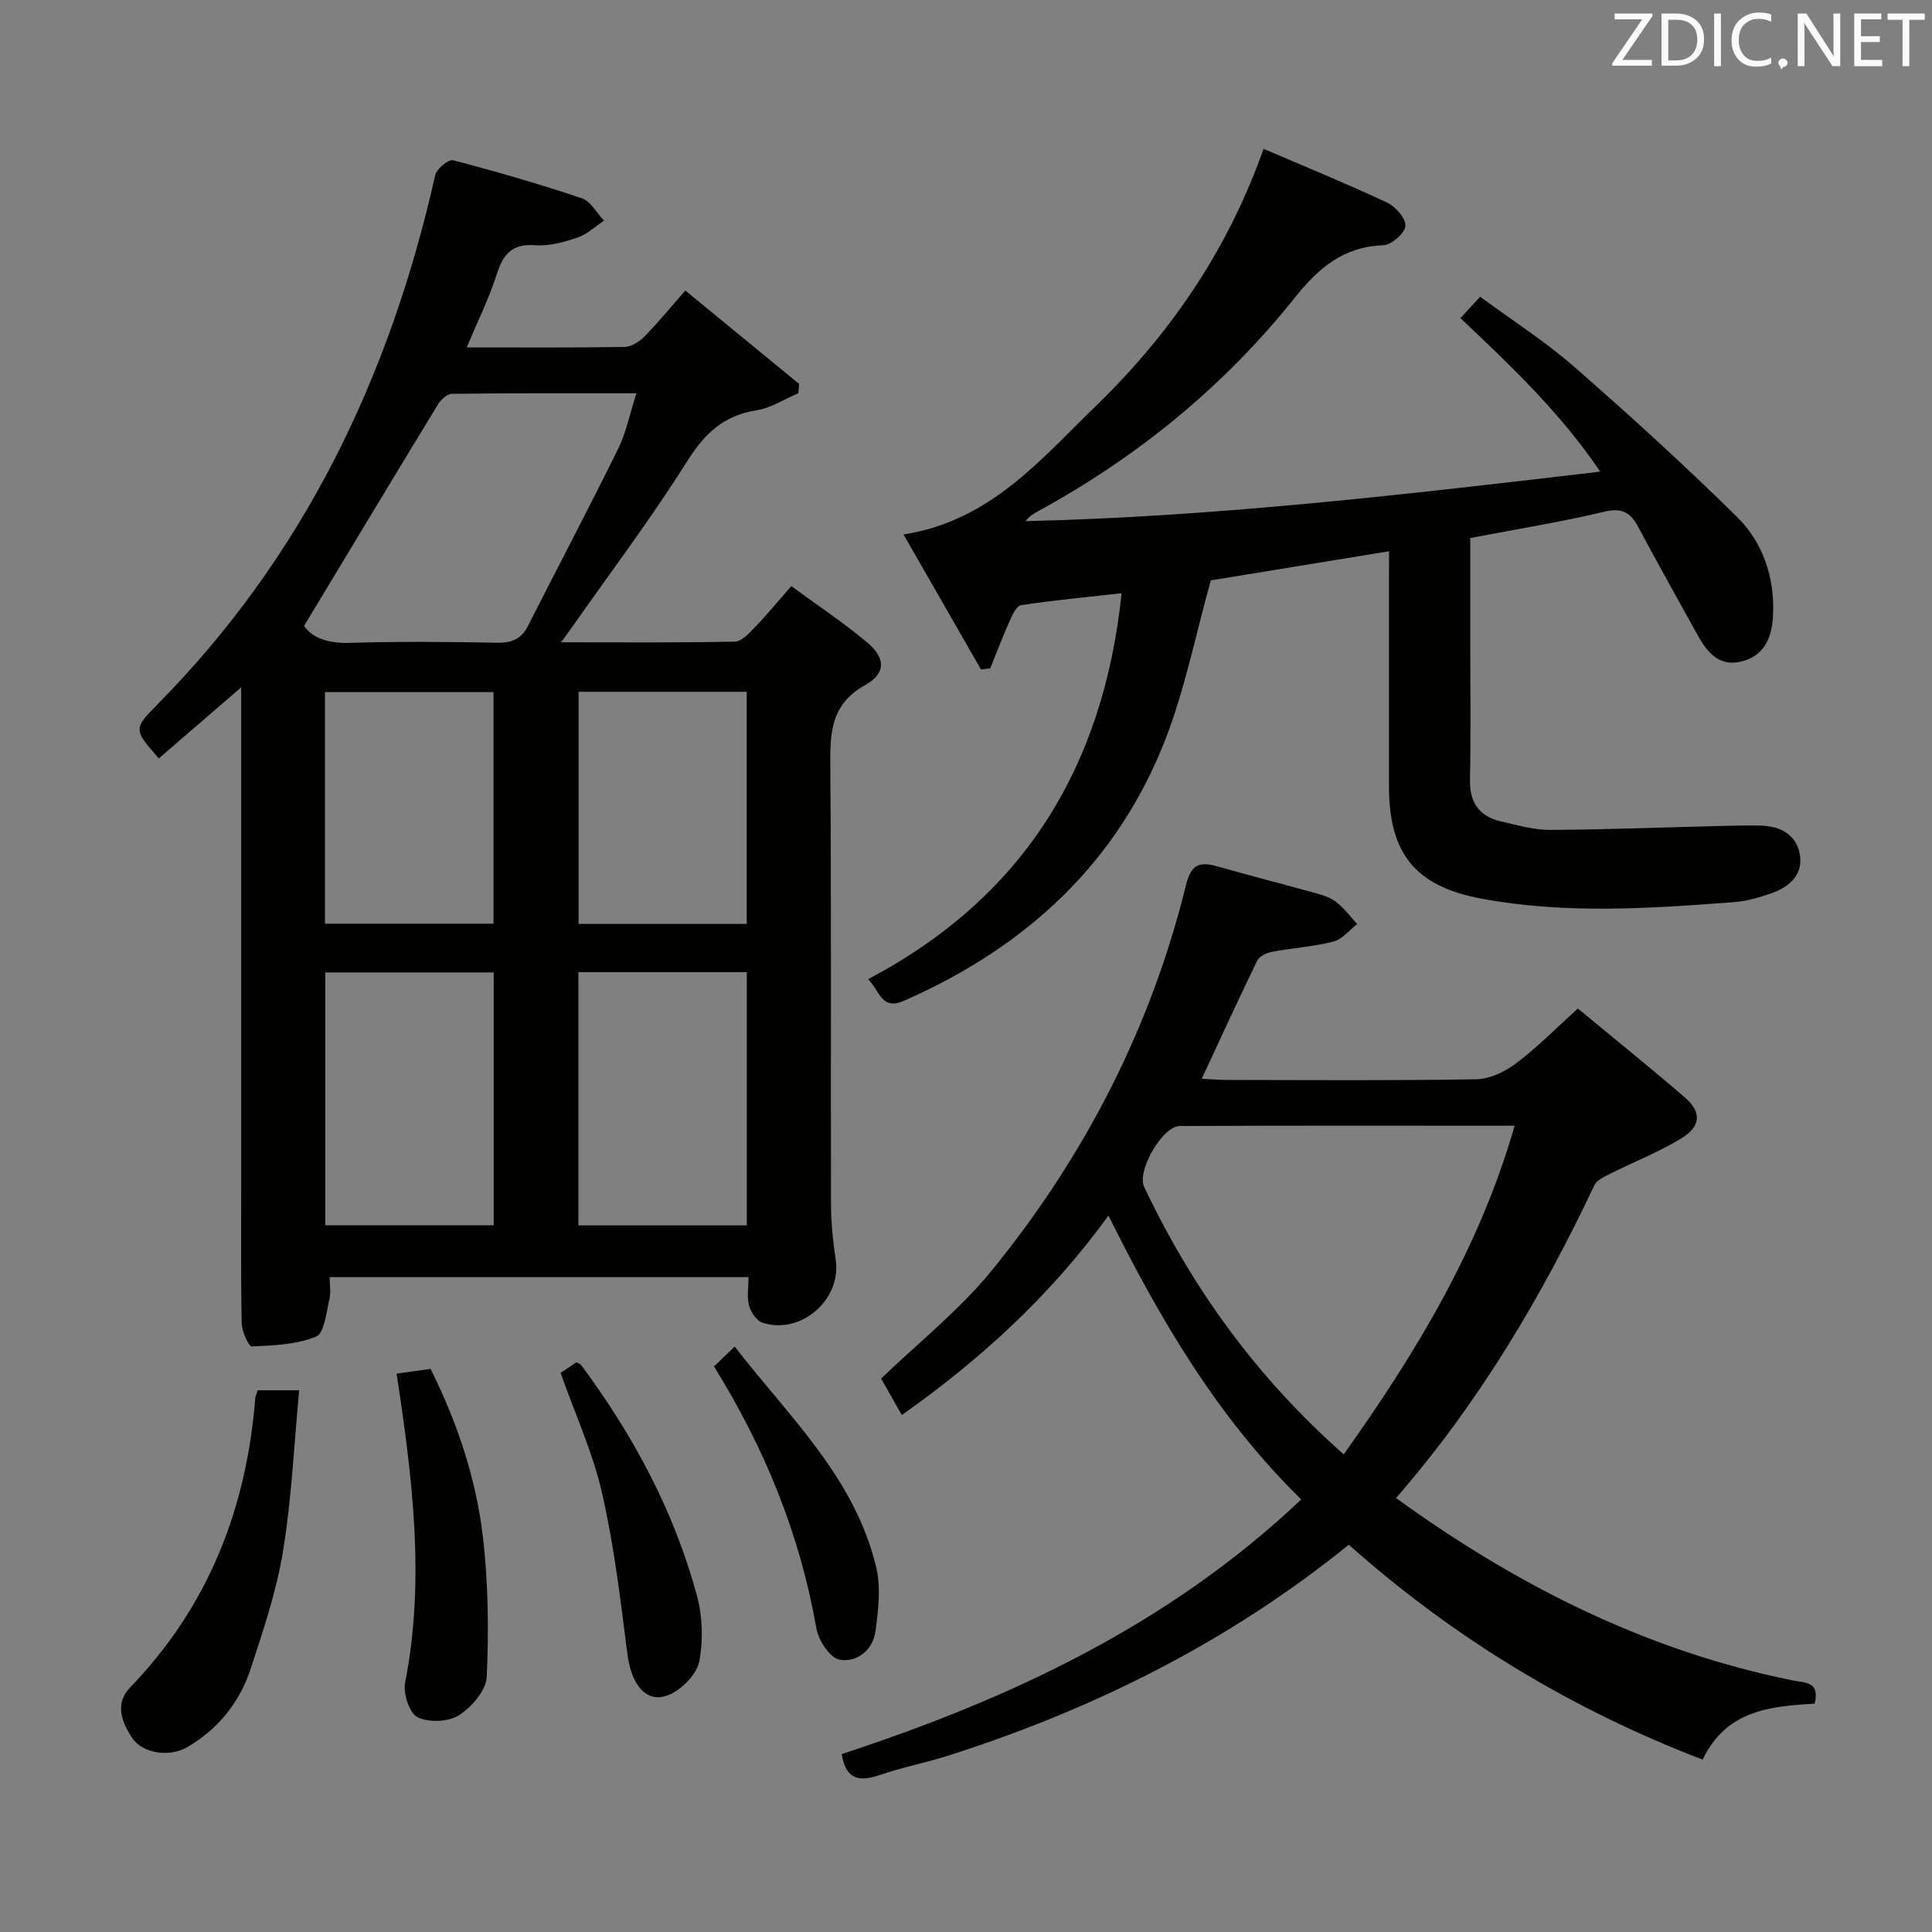 <svg enable-background="new 0 0 400 400" viewBox="0 0 400 400" xmlns="http://www.w3.org/2000/svg"><rect x="0" y="0" width="400" height="400" fill="#808080" stroke="none"/><path d="m96.63 71.93c11.39 0 22.03.08 32.67-.1 1.4-.02 3.06-1.08 4.11-2.14 2.79-2.83 5.31-5.93 8.48-9.54 8 6.57 15.78 12.95 23.56 19.34-.06.64-.12 1.28-.17 1.92-2.87 1.22-5.64 3.07-8.62 3.53-6.81 1.06-10.77 4.79-14.4 10.57-7.42 11.81-15.86 22.98-23.88 34.41-.54.78-1.11 1.54-2.21 3.06 12.52 0 24.26.11 35.99-.14 1.43-.03 2.98-1.79 4.18-3.03 2.42-2.5 4.63-5.2 7.49-8.46 5.31 3.89 10.67 7.46 15.6 11.56 3.88 3.22 4.12 6.44-.26 8.89-7.36 4.12-7.32 10.18-7.26 17.2.23 30.16.06 60.32.14 90.48.01 3.79.42 7.62.98 11.37 1.23 8.19-7.22 15.62-15.19 12.99-1.21-.4-2.38-2.18-2.76-3.55-.48-1.7-.11-3.63-.11-5.87-28.9 0-57.6 0-86.72 0 0 1.53.3 3.2-.07 4.71-.66 2.69-1.05 6.92-2.74 7.6-4.06 1.65-8.8 1.84-13.28 2.04-.67.03-2.09-3.11-2.12-4.8-.2-10.33-.1-20.66-.1-30.99 0-31.49 0-62.99 0-94.48 0-1.78 0-3.56 0-6.2-6.13 5.29-11.6 10.01-17.06 14.72-5.13-5.87-5.34-6.07-.44-11.02 30.42-30.72 48.28-67.98 57.67-109.75.29-1.3 2.76-3.32 3.71-3.07 8.96 2.34 17.87 4.92 26.64 7.87 1.84.62 3.08 3.04 4.6 4.63-1.82 1.2-3.5 2.83-5.5 3.51-2.8.95-5.89 1.8-8.77 1.58-4.82-.36-6.63 1.89-7.96 6.06-1.55 4.86-3.85 9.48-6.2 15.1zm-33.68 57.66c1.75 2.54 5.1 3.65 9.49 3.51 10.13-.31 20.28-.22 30.42-.03 3.01.06 5.04-.71 6.42-3.43 6.23-12.25 12.63-24.41 18.71-36.73 1.64-3.32 2.36-7.09 3.77-11.48-13.34 0-25.74-.05-38.15.1-.99.01-2.3 1.17-2.9 2.14-9.21 15.12-18.33 30.29-27.76 45.92zm4.39 124.09h34.88c0-17.6 0-34.96 0-52.35-11.78 0-23.19 0-34.88 0zm87.27.03c0-17.79 0-35 0-52.43-11.72 0-23.13 0-34.86 0v52.43zm-52.43-62.47c0-16.24 0-32.11 0-47.94-11.84 0-23.26 0-34.9 0v47.94zm52.42.05c0-16.18 0-32.05 0-48.06-11.76 0-23.19 0-34.81 0v48.06z" fill="#010100"/><path d="m287.59 114.13c-13.23 2.16-25.61 4.19-36.9 6.03-3.18 11.37-5.33 22.35-9.3 32.64-9.99 25.91-28.97 43.26-54.13 54.36-4.79 2.11-5.01-1.89-7.53-4.43 32.15-16.96 48.71-43.8 52.49-79.91-7.41.83-14.13 1.46-20.8 2.47-.95.14-1.83 2.03-2.38 3.27-1.44 3.22-2.69 6.53-4.02 9.81-.64.08-1.28.15-1.92.23-5.3-9.24-10.6-18.48-16.04-27.95 17.9-2.75 28.38-15.51 39.71-26.48 17.1-16.55 28.1-34.31 34.84-53.36 8.56 3.68 17.17 7.2 25.58 11.14 1.75.82 3.94 3.32 3.79 4.84-.15 1.53-2.91 3.93-4.61 3.99-8.21.32-13.32 4.62-18.27 10.82-14.69 18.42-32.69 33.1-53.42 44.37-.85.46-1.64 1.01-2.38 1.93 39.61-.93 78.85-5.54 119.01-10.25-8.33-12.33-18.57-21.95-28.94-31.79 1.3-1.41 2.39-2.59 4.08-4.42 6.55 4.82 13.4 9.2 19.45 14.48 11.52 10.06 22.85 20.38 33.74 31.11 5.32 5.25 7.74 12.33 7.46 20-.16 4.38-1.37 8.42-6.15 9.81-5.11 1.5-7.61-1.95-9.72-5.78-4.01-7.28-8.1-14.52-12-21.86-1.59-2.99-3.26-4.16-6.99-3.27-9.03 2.14-18.21 3.62-27.84 5.47v21.45c0 9.5.14 19-.06 28.5-.1 4.78 1.88 7.66 6.4 8.71 3.38.78 6.83 1.78 10.25 1.76 11.81-.06 23.62-.53 35.43-.82 2.66-.07 5.33-.11 8-.07 4.32.06 7.71 1.98 8.27 6.36.51 3.95-2.36 6.39-5.89 7.63-2.49.87-5.1 1.65-7.71 1.85-17.43 1.32-34.87 2.52-52.24-.69-13.78-2.55-19.28-9.26-19.28-23.33 0-14.16 0-28.33 0-42.49.02-1.8.02-3.6.02-6.13z" fill="#010100"/><path d="m279.25 319.82c-24.86 20.13-52.69 33.98-82.72 43.6-4.73 1.52-9.66 2.45-14.35 4.07-4.25 1.46-7.08.99-7.9-4.33 34.82-11.42 67.7-26.74 95.12-52.71-17.33-17.02-29.18-37.18-39.9-58.78-11.96 16.49-26.32 29.67-42.79 41.3-1.44-2.54-2.63-4.64-4.28-7.55 7.69-7.42 16.17-14.13 22.85-22.31 19.24-23.6 32.97-50.23 40.28-79.9 1.07-4.36 2.88-4.86 6.54-3.82 6.85 1.96 13.76 3.7 20.62 5.62 1.42.4 2.94.93 4.06 1.84 1.58 1.28 2.83 2.96 4.21 4.47-1.63 1.25-3.09 3.15-4.91 3.62-4.16 1.06-8.52 1.33-12.75 2.13-1.11.21-2.59.91-3.03 1.81-3.85 7.9-7.5 15.9-11.5 24.47 1.88.09 3.62.24 5.35.24 17.17.02 34.33.16 51.5-.14 2.8-.05 5.96-1.57 8.26-3.31 4.37-3.29 8.24-7.25 12.77-11.33 7.4 6.12 14.89 12.13 22.14 18.4 3.53 3.05 3.37 5.98-.74 8.49-4.64 2.83-9.78 4.84-14.66 7.29-1.21.61-2.8 1.3-3.31 2.38-10.99 23.23-24 45.18-41.08 64.78 25.09 18.18 51.89 31.64 82.06 37.75 2.51.51 5.79.16 4.6 4.83-9.06.52-18.29 1.31-23.18 11.58-27.04-10.38-51.33-25.01-73.26-44.49zm-1.04-18.71c15.04-21.16 28.11-42.73 35.38-68.04-23.46 0-46.39-.06-69.32.06-3.64.02-8.93 9.34-7.4 12.58 9.95 20.97 23.26 39.44 41.34 55.4z" fill="#010100"/><path d="m53.36 287.84h8.58c-1.07 11.35-1.56 22.42-3.34 33.29-1.35 8.27-4.07 16.37-6.7 24.37-2.29 6.96-6.75 12.54-13.21 16.27-3.59 2.07-9.16 1.29-11.31-1.93-2.16-3.24-3.7-7.1-.44-10.47 16.17-16.74 24.09-36.97 25.91-59.89.04-.44.28-.89.51-1.64z" fill="#010100"/><path d="m82.11 284.39c2.61-.36 4.7-.65 7.04-.97 5.51 11.04 9.36 22.54 10.8 34.57 1.15 9.63 1.25 19.45.83 29.15-.12 2.82-3.12 6.3-5.76 7.98-2.18 1.39-6.26 1.56-8.58.41-1.69-.84-3-4.92-2.56-7.18 4.17-21.28 1.52-42.32-1.77-63.96z" fill="#010100"/><path d="m116.06 284.24c1.15-.77 2.25-1.49 3.3-2.2.38.22.76.32.94.56 10.79 14.5 19.24 30.23 23.98 47.71 1.17 4.3 1.32 9.2.52 13.57-.48 2.59-3.29 5.54-5.82 6.8-4.78 2.39-8.22-1.43-9.09-8.26-1.41-11.17-2.75-22.4-5.25-33.35-1.9-8.32-5.55-16.25-8.58-24.83z" fill="#010100"/><path d="m147.82 282.9c1.43-1.37 2.61-2.49 4.29-4.1 11.27 14.55 24.93 27.19 29.31 45.75.99 4.18.42 8.87-.17 13.22-.53 3.91-3.91 6.49-7.44 5.85-1.97-.36-4.35-3.99-4.78-6.45-3.4-19.39-10.61-37.22-21.21-54.27z" fill="#010100"/><g fill="#fafafb"><path d="m342.2 3.2-6.3 9.2h6.1v1.2h-8.2v-.5l6.2-9.1h-5.7v-1.2h7.8v.4z"/><path d="m344 13.7v-10.9h3.1c1.6 0 3 .5 4.1 1.4 1.1 1 1.6 2.2 1.6 3.9s-.5 3-1.6 4-2.5 1.5-4.2 1.5h-3zm1.4-9.6v8.4h1.6c1.4 0 2.5-.4 3.2-1.1.8-.8 1.2-1.8 1.2-3.2s-.4-2.4-1.2-3.1-1.8-1-3.1-1z"/><path d="m356.3 2.8v10.9h-1.4v-10.9z"/><path d="m366.6 13.2c-.8.4-1.8.6-3 .6-1.6 0-2.8-.5-3.7-1.5s-1.4-2.3-1.4-3.9c0-1.7.5-3.2 1.6-4.2s2.4-1.6 4-1.6c1 0 1.9.1 2.6.4v1.5c-.8-.4-1.6-.6-2.6-.6-1.2 0-2.2.4-3 1.2s-1.1 1.9-1.1 3.3c0 1.3.4 2.3 1.1 3.1s1.6 1.1 2.8 1.1c1.1 0 2-.2 2.8-.7v1.3z"/><path d="m368.2 13c0-.3.1-.5.3-.6.2-.2.4-.3.6-.3.3 0 .5.1.7.3s.3.4.3.6-.1.5-.3.6c-.2.2-.4.3-.7.3-.3 1-.5-.1-.6-.3-.2-.2-.3-.4-.3-.6z"/><path d="m381.1 13.7h-1.7l-5.5-8.4c-.2-.2-.3-.5-.4-.7 0 .2.1.8.1 1.5v7.6h-1.4v-10.9h1.8l5.3 8.3c.3.4.4.6.4.8 0-.3-.1-.8-.1-1.6v-7.5h1.4v10.9z"/><path d="m389.7 13.7h-5.8v-10.9h5.6v1.2h-4.2v3.5h3.9v1.2h-3.9v3.7h4.4z"/><path d="m398.4 4.1h-3.1v9.6h-1.4v-9.6h-3.1v-1.3h7.7v1.3z"/></g></svg>
